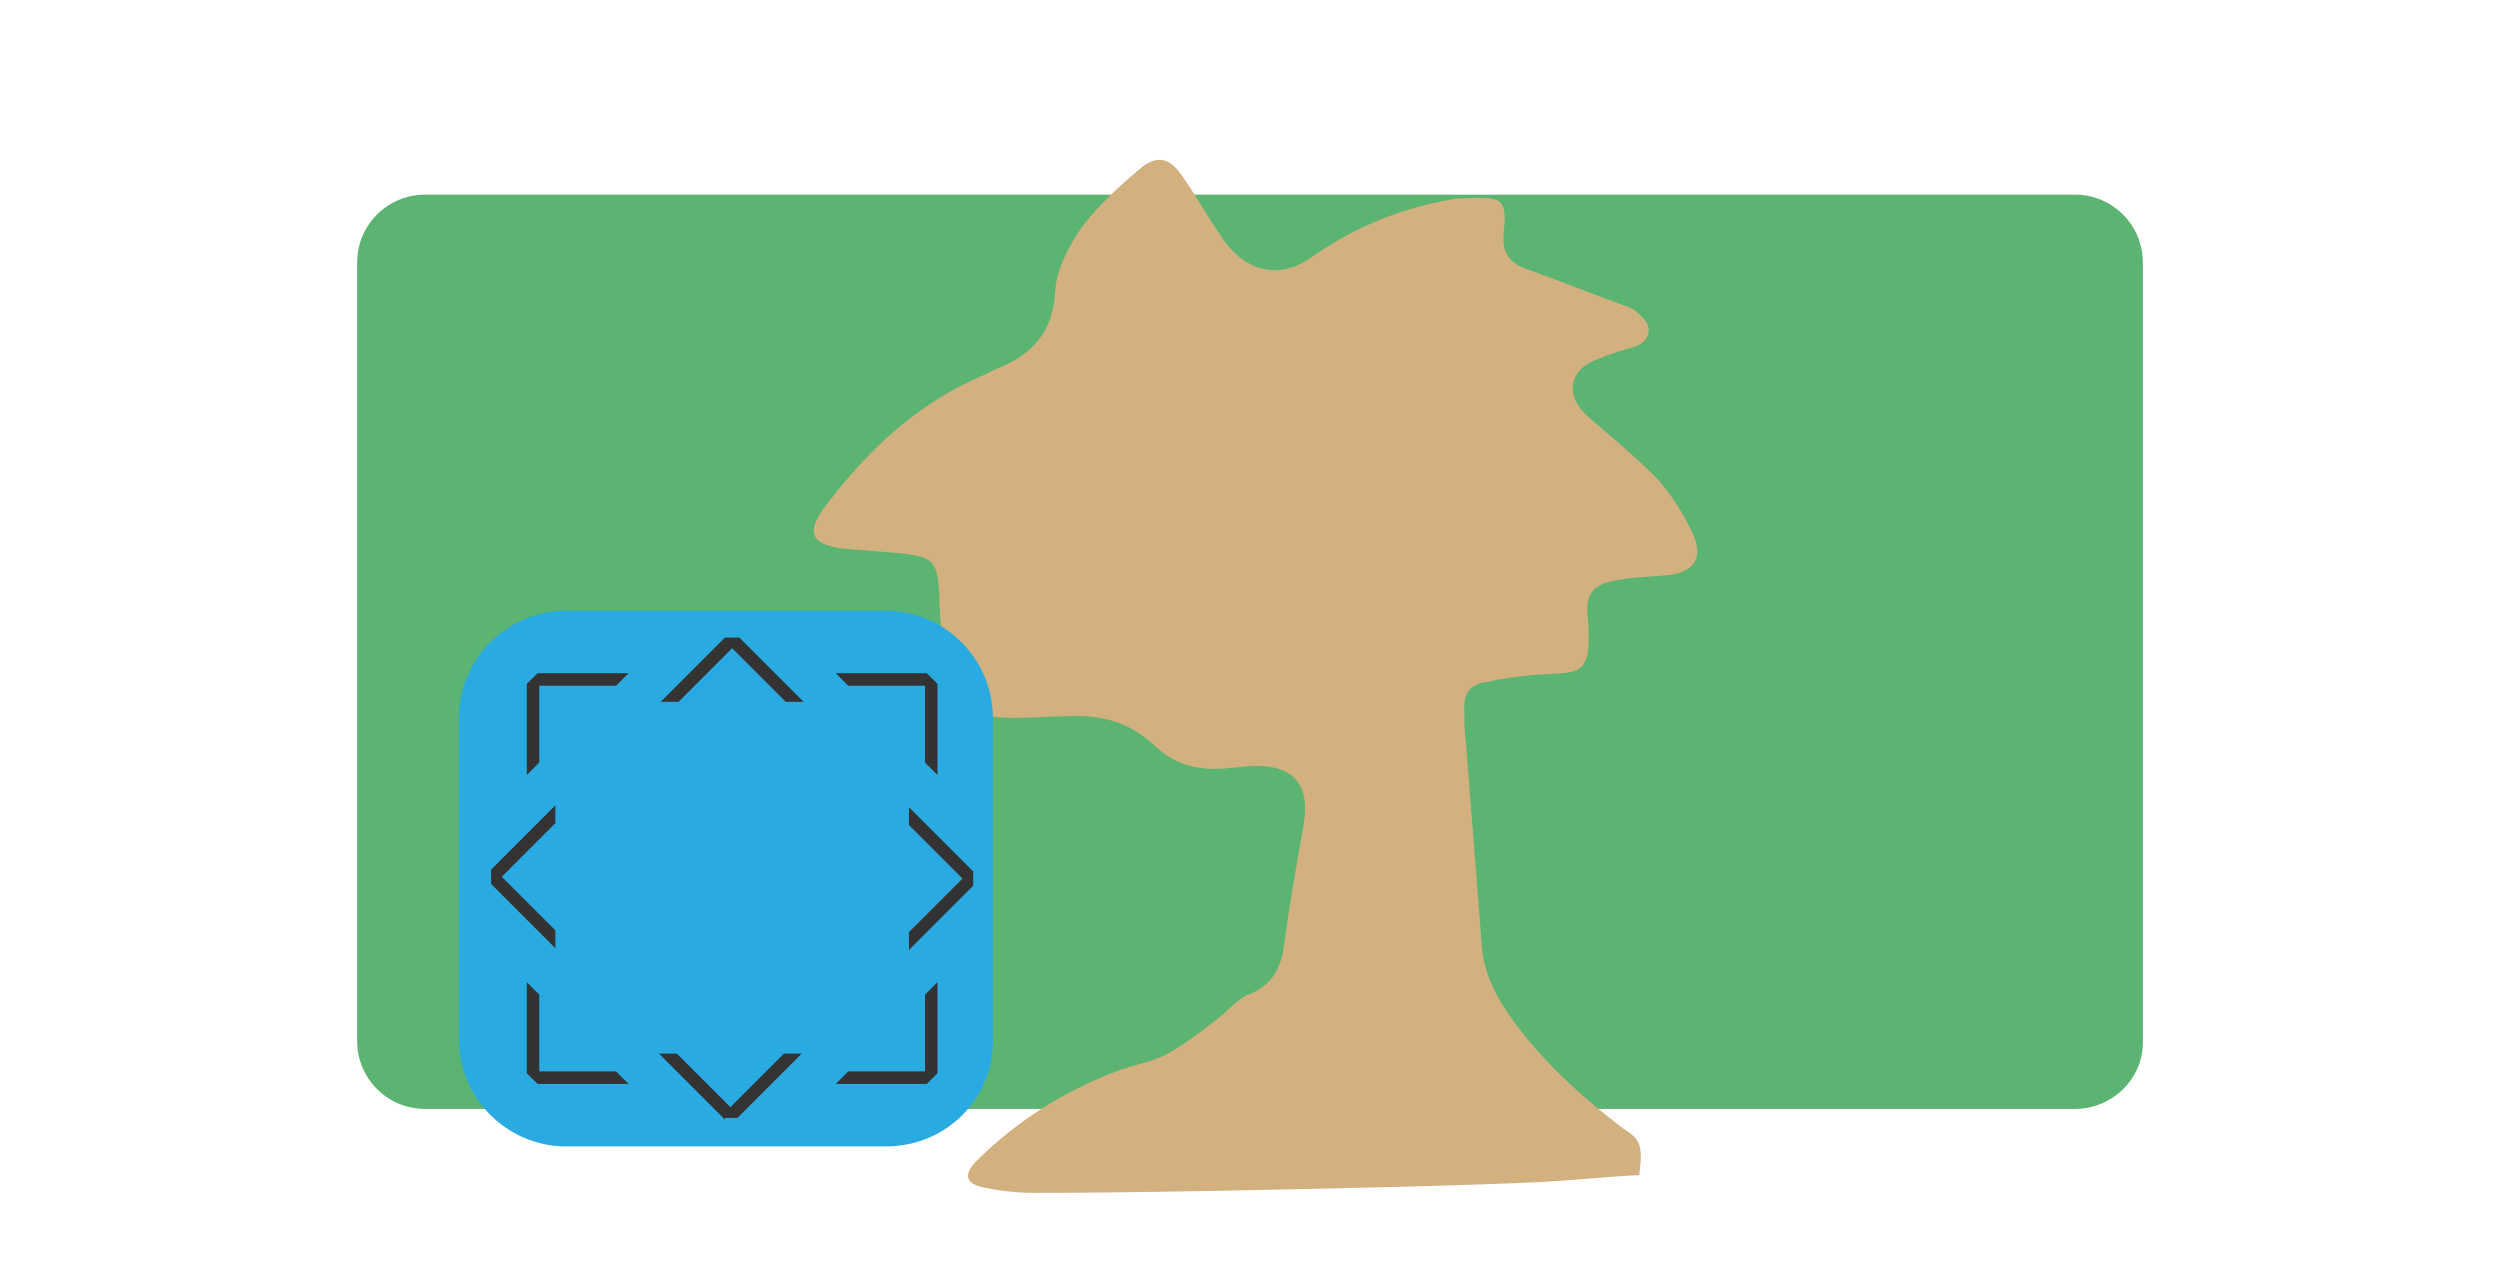 <?xml version="1.0" encoding="utf-8"?>
<!-- Generator: Adobe Illustrator 21.1.0, SVG Export Plug-In . SVG Version: 6.00 Build 0)  -->
<svg version="1.1" id="Layer_1" xmlns="http://www.w3.org/2000/svg" xmlns:xlink="http://www.w3.org/1999/xlink" x="0px" y="0px"
	 viewBox="0 0 140 72" style="enable-background:new 0 0 140 72;" xml:space="preserve">
<style type="text/css">
	.st0{fill:#5CB473;}
	.st1{fill:#D3B07F;}
	.st2{fill:#29AAE1;}
	.st3{fill:#333333;}
</style>
<path class="st0" d="M116.2,62.1H23.8c-2.1,0-3.8-1.7-3.8-3.8V14.7c0-2.1,1.7-3.8,3.8-3.8h92.4c2.1,0,3.8,1.7,3.8,3.8v43.7
	C120,60.4,118.3,62.1,116.2,62.1z"/>
<path class="st1" d="M91.8,65.8c-1.9,0.1-3.7,0.3-5.6,0.4c-4.6,0.2-9.2,0.3-13.8,0.4c-4.8,0.1-9.7,0.2-14.5,0.2
	c-0.9,0-1.9-0.1-2.8-0.3c-1-0.2-1.2-0.7-0.4-1.5c2.2-2.2,4.9-3.9,7.8-5c1-0.4,2-0.5,2.9-1c0.9-0.5,1.8-1.2,2.6-1.8
	c0.7-0.5,1.2-1.2,1.9-1.5c1.3-0.5,1.8-1.4,2-2.7c0.3-2.3,0.7-4.5,1.1-6.8c0.4-2.3-0.6-3.4-2.9-3.3c-0.4,0-0.8,0.1-1.2,0.1
	c-1.6,0.2-3.1-0.1-4.3-1.3c-1.2-1.1-2.6-1.6-4.2-1.6c-1.2,0-2.4,0.1-3.6,0.1c-2.5,0-3.5-0.6-3.8-2.9c-0.2-1.3-0.4-2.7-0.4-4
	c-0.1-1.8-0.3-2.1-2-2.3c-1.2-0.1-2.4-0.2-3.6-0.3c-1.6-0.3-1.8-0.9-0.9-2.2c2.4-3.2,5.2-5.9,9-7.5c0.2-0.1,0.4-0.2,0.6-0.3
	c2.1-0.8,3.3-2.1,3.4-4.5c0.1-1.2,0.8-2.5,1.5-3.5c0.9-1.2,2.1-2.3,3.3-3.3c1-0.8,1.7-0.5,2.4,0.6c0.7,1,1.3,2.1,2,3.1
	c1.3,2.1,3.3,2.7,5.3,1.2c2.3-1.6,4.8-2.6,7.5-3.1c0.4-0.1,0.7-0.1,1.1-0.1c2-0.1,2.2,0.1,2,2c-0.1,1.1,0.4,1.7,1.4,2
	c1.9,0.7,3.7,1.4,5.6,2.1c0.3,0.1,0.5,0.3,0.7,0.5c0.7,0.6,0.5,1.4-0.3,1.7c-0.7,0.2-1.4,0.4-2.1,0.7c-1.7,0.6-1.9,2.1-0.5,3.3
	c1.3,1.1,2.6,2.2,3.8,3.4c0.8,0.9,1.5,2,2,3.1c0.6,1.3,0.1,2.1-1.3,2.3c-1,0.1-2,0.1-3,0.3c-1.2,0.2-1.7,0.7-1.6,1.9
	c0.3,3.7-0.4,3.2-3.1,3.4c-0.9,0.1-1.7,0.2-2.6,0.4c-0.8,0.1-1.2,0.6-1.2,1.3c0,0.7,0,1.4,0.1,2.2c0.3,3.8,0.6,7.7,0.9,11.5
	c0.2,1.8,1.2,3.3,2.3,4.7c1.6,2,3.5,3.7,5.6,5.3C91.9,63.8,92,64.2,91.8,65.8z"/>
<g>
	<path class="st2" d="M49.6,64.2H31.7c-3.3,0-6-2.7-6-6V40.2c0-3.3,2.7-6,6-6h17.9c3.3,0,6,2.7,6,6v17.9
		C55.7,61.5,53,64.2,49.6,64.2z"/>
	<g>
		<g>
			<g>
				<path class="st3" d="M54.5,49.6l-3.6,3.6v-1l3-3l-3-3v-1l3.6,3.6V49.6z"/>
			</g>
		</g>
		<g>
			<g>
				<path class="st3" d="M27.5,48.7l3.6-3.6v1l-3,3l3,3v1l-3.6-3.6V48.7z"/>
			</g>
		</g>
	</g>
	<g>
		<g>
			<path class="st3" d="M40.6,62.7L36.9,59h1l3,3l3-3h1l-3.6,3.6H40.6z"/>
		</g>
	</g>
	<g>
		<g>
			<path class="st3" d="M41.4,35.7l3.6,3.6h-1l-3-3l-3,3h-1l3.6-3.6H41.4z"/>
		</g>
	</g>
	<g>
		<g>
			<path class="st3" d="M51.9,60.7l-5.1,0l0.7-0.7l4.3,0l0-4.3l0.7-0.7l0,5.1L51.9,60.7z"/>
		</g>
	</g>
	<g>
		<g>
			<path class="st3" d="M30.1,37.7l5.1,0l-0.7,0.7l-4.3,0l0,4.3l-0.7,0.7l0-5.1L30.1,37.7z"/>
		</g>
	</g>
	<g>
		<g>
			<path class="st3" d="M29.5,60.1l0-5.1l0.7,0.7l0,4.3l4.3,0l0.7,0.7l-5.1,0L29.5,60.1z"/>
		</g>
	</g>
	<g>
		<g>
			<path class="st3" d="M52.5,38.3l0,5.1l-0.7-0.7l0-4.3l-4.3,0l-0.7-0.7l5.1,0L52.5,38.3z"/>
		</g>
	</g>
</g>
</svg>
